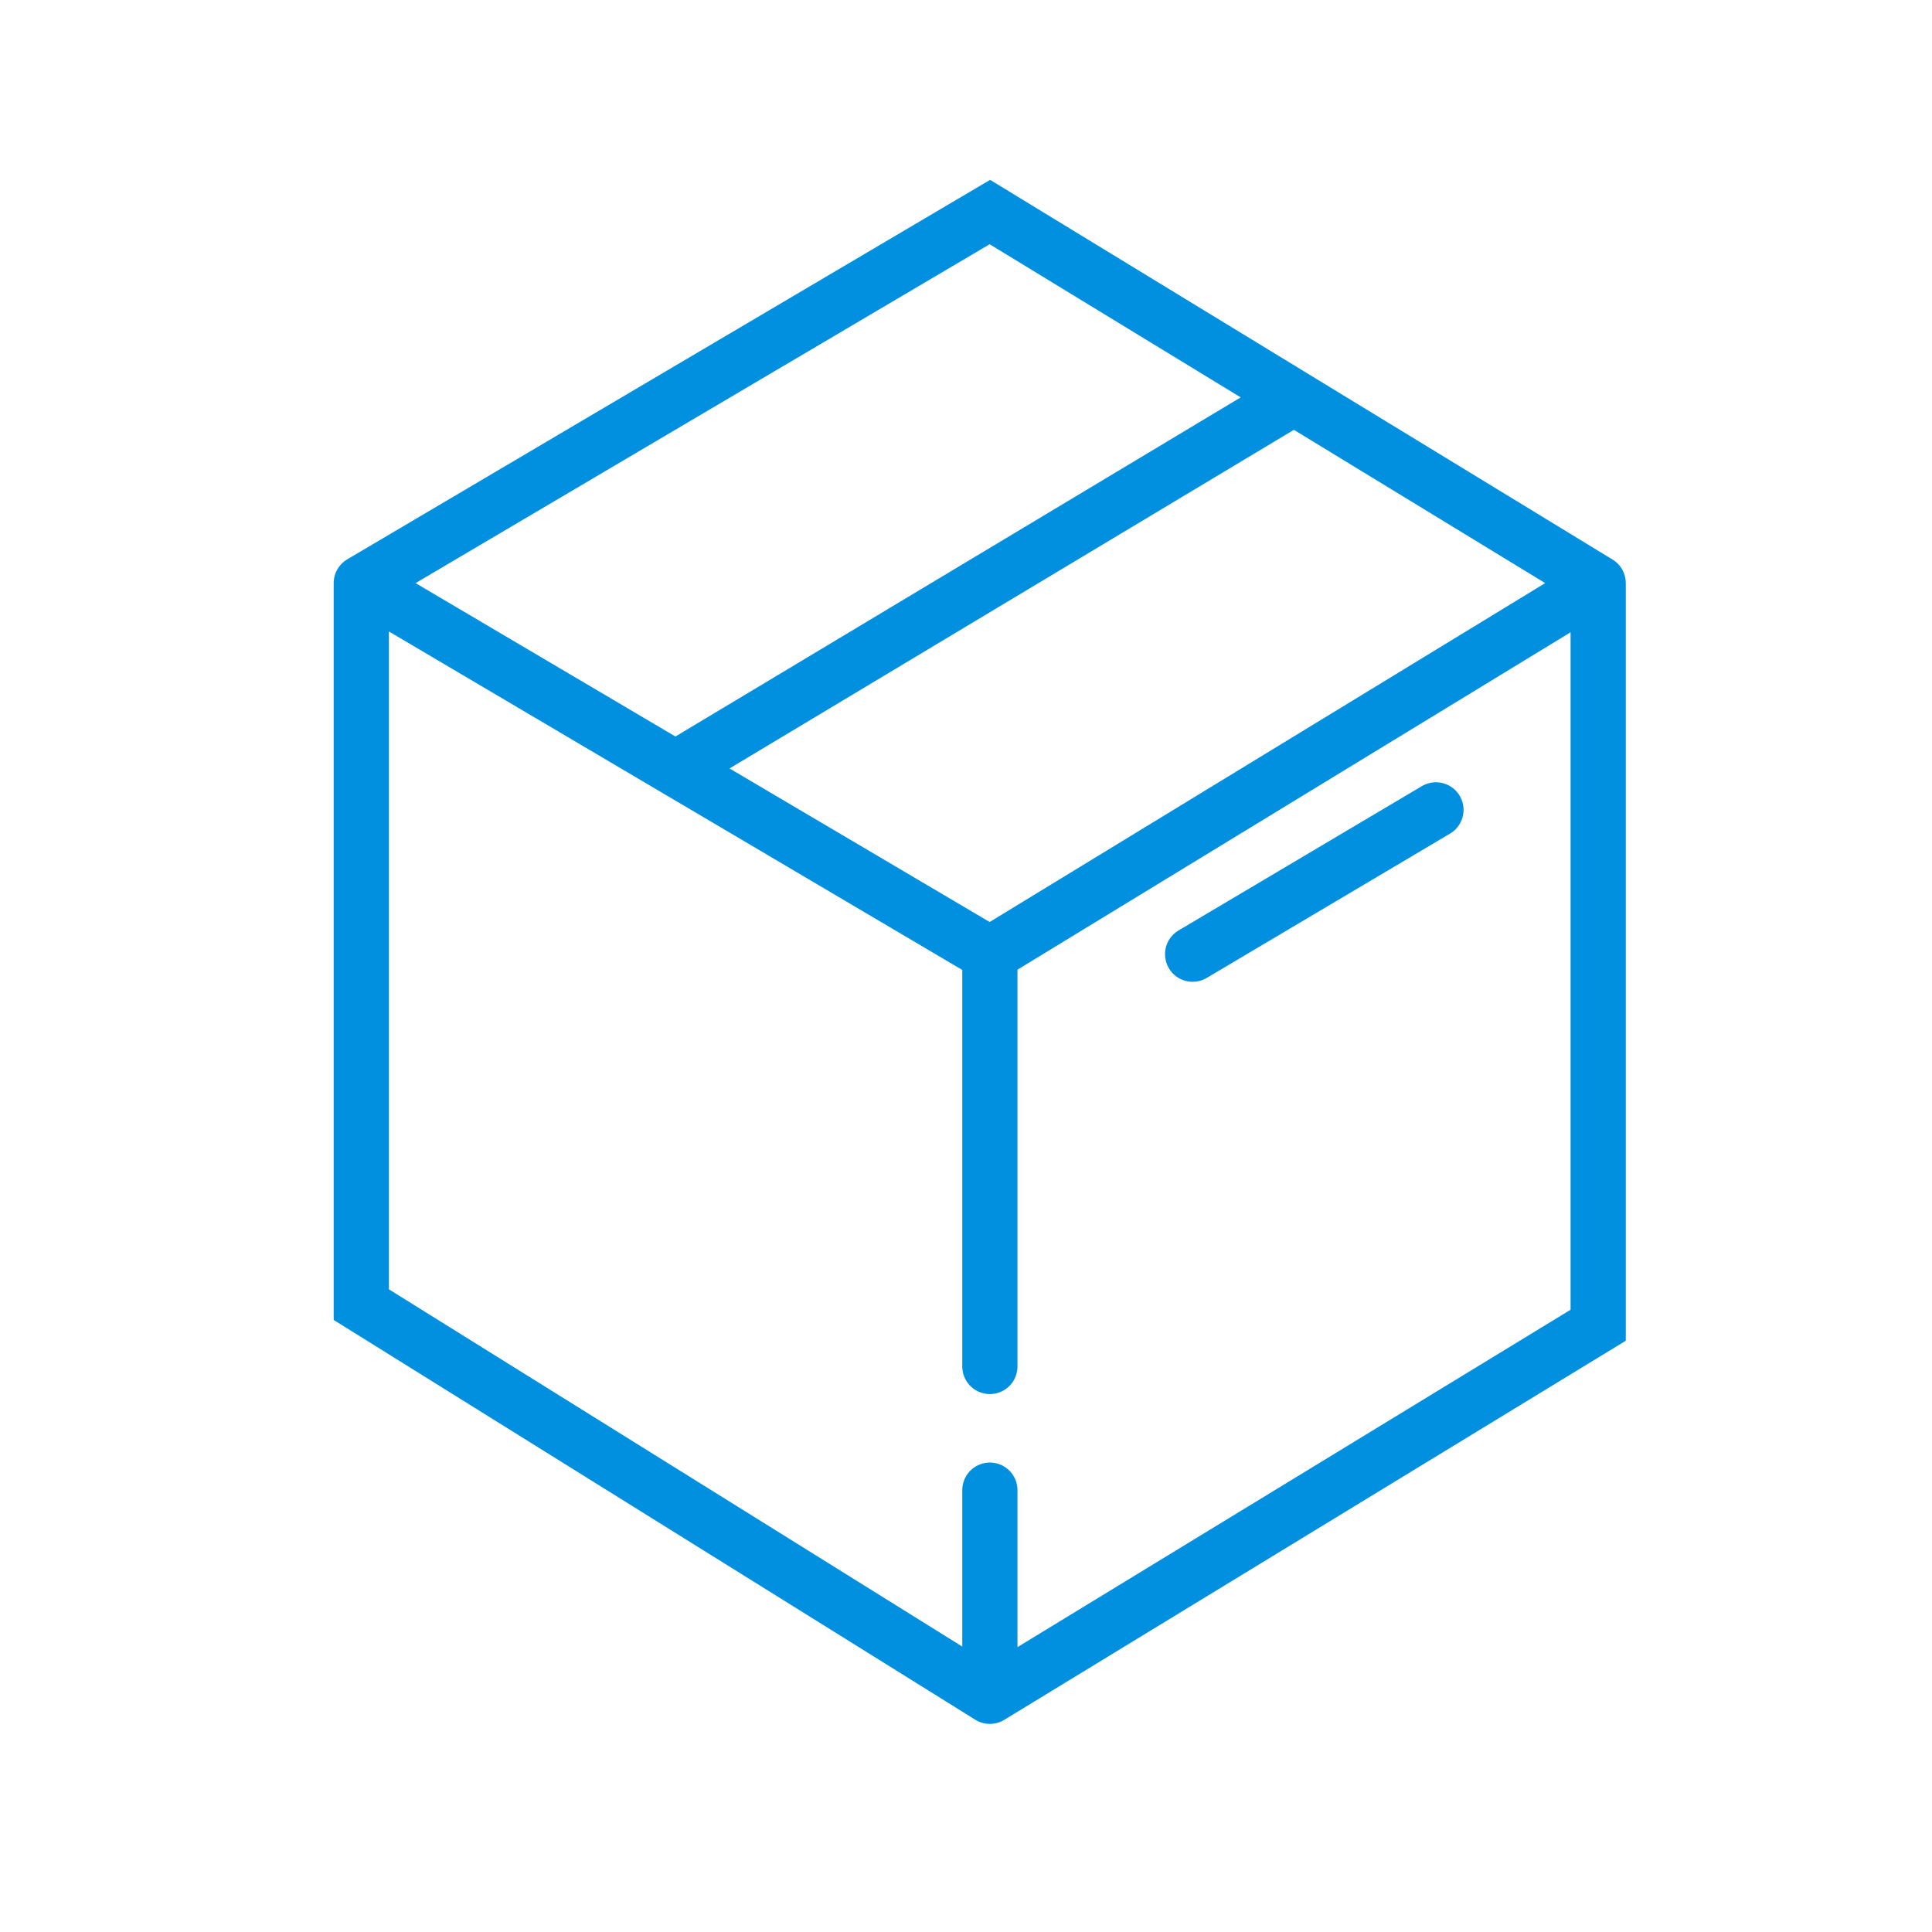 <svg width="70" height="70" viewBox="0 0 70 70" fill="none" xmlns="http://www.w3.org/2000/svg">
<path d="M13.09 21.127L35.865 7.683L46.885 14.405M13.09 21.127V47.269L35.865 61.46M13.09 21.127L24.477 27.849M57.905 21.127L35.865 34.572M57.905 21.127V48.016L35.865 61.46M57.905 21.127L46.885 14.405M35.865 34.572V49.51M35.865 34.572L24.477 27.849M35.865 61.46V53.991M24.477 27.849L46.885 14.405M43.211 34.572L52.027 29.343" stroke="#0090DF" stroke-width="2" stroke-linecap="round"/>
</svg>
